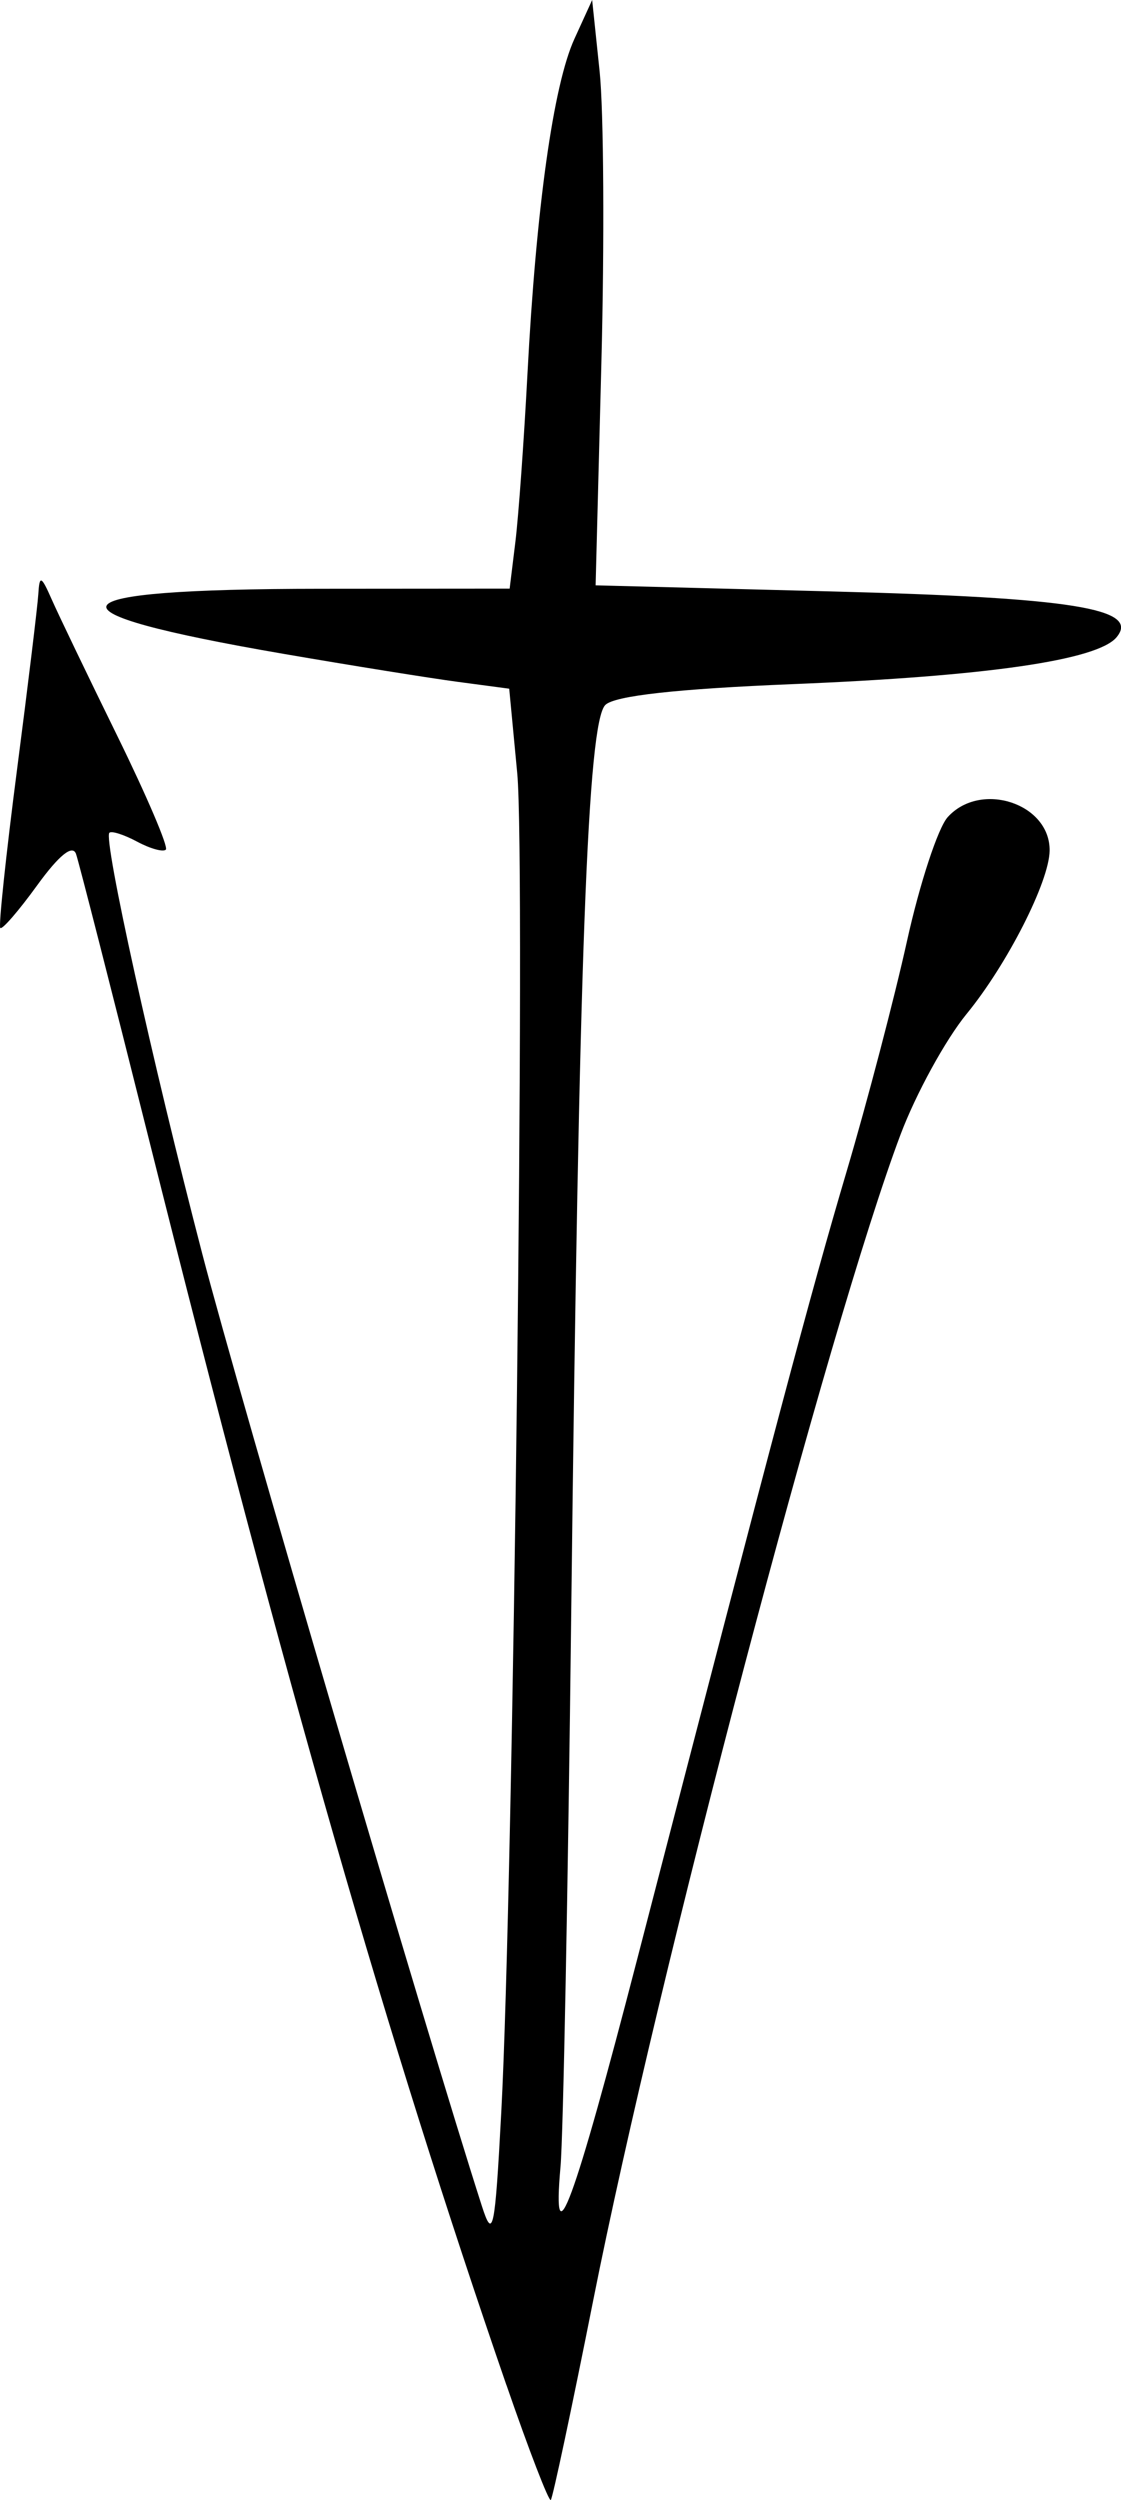 <?xml version="1.0" encoding="UTF-8" standalone="no"?>
<!-- Created with Inkscape (http://www.inkscape.org/) -->

<svg
   xmlns:dc="http://purl.org/dc/elements/1.1/"
   xmlns:cc="http://creativecommons.org/ns#"
   xmlns:rdf="http://www.w3.org/1999/02/22-rdf-syntax-ns#"
   xmlns:svg="http://www.w3.org/2000/svg"
   xmlns="http://www.w3.org/2000/svg"
   xmlns:sodipodi="http://sodipodi.sourceforge.net/DTD/sodipodi-0.dtd"
   xmlns:inkscape="http://www.inkscape.org/namespaces/inkscape"
   width="35.965mm"
   height="80.16mm"
   viewBox="0 0 35.965 80.16"
   version="1.1"
   id="svg8"
   inkscape:version="0.92.4 (5da689c313, 2019-01-14)"
   sodipodi:docname="logo_ba_1.svg">
  <defs
     id="defs2" />
  <sodipodi:namedview
     id="base"
     pagecolor="#ffffff"
     bordercolor="#666666"
     borderopacity="1.0"
     inkscape:pageopacity="0.0"
     inkscape:pageshadow="2"
     inkscape:zoom="1.4"
     inkscape:cx="75.320234"
     inkscape:cy="167.92066"
     inkscape:document-units="mm"
     inkscape:current-layer="layer1"
     showgrid="false"
     fit-margin-top="0"
     fit-margin-left="0"
     fit-margin-right="0"
     fit-margin-bottom="0"
     inkscape:window-width="1920"
     inkscape:window-height="1057"
     inkscape:window-x="-8"
     inkscape:window-y="-8"
     inkscape:window-maximized="1" />
  <g
     inkscape:label="Vrstva 1"
     inkscape:groupmode="layer"
     id="layer1"
     transform="translate(-130.5,-36.776)">
    <path
       style="fill:#000000;stroke-width:0.353"
       d="m 146.746,113.247 c -3.836,-11.117 -7.065,-22.362 -11.473,-39.959 -1.191,-4.754 -2.241,-8.862 -2.333,-9.129 -0.109,-0.316 -0.546,0.036 -1.247,1.003 -0.593,0.819 -1.126,1.434 -1.184,1.368 -0.058,-0.067 0.183,-2.344 0.535,-5.06 0.353,-2.716 0.661,-5.256 0.685,-5.644 0.038,-0.618 0.092,-0.596 0.433,0.176 0.214,0.485 1.16,2.452 2.102,4.371 0.942,1.919 1.643,3.559 1.557,3.645 -0.085,0.085 -0.5,-0.029 -0.921,-0.255 -0.421,-0.225 -0.822,-0.354 -0.891,-0.285 -0.199,0.199 1.381,7.355 2.984,13.514 1.179,4.531 7.201,25.026 8.966,30.515 0.357,1.11 0.42,0.806 0.623,-2.999 0.391,-7.326 0.783,-40.091 0.513,-42.933 l -0.258,-2.717 -1.647,-0.219 c -0.906,-0.121 -3.42,-0.524 -5.587,-0.897 -7.97,-1.371 -7.567,-2.08 1.184,-2.088 l 6.064,-0.005 0.184,-1.499 c 0.101,-0.825 0.275,-3.246 0.387,-5.38 0.279,-5.332 0.83,-9.266 1.507,-10.748 l 0.569,-1.246 0.24,2.293 c 0.132,1.261 0.157,5.484 0.055,9.384 l -0.184,7.091 7.551,0.195 c 7.753,0.2 9.927,0.549 9.163,1.469 -0.611,0.736 -4.16,1.25 -10.374,1.503 -3.728,0.152 -5.734,0.374 -6.029,0.669 -0.566,0.566 -0.847,8.038 -1.093,29.079 -0.103,8.828 -0.258,16.833 -0.344,17.788 -0.281,3.121 0.416,1.234 2.466,-6.676 4.437,-17.121 5.559,-21.336 6.71,-25.224 0.661,-2.231 1.534,-5.562 1.941,-7.402 0.407,-1.84 0.994,-3.625 1.305,-3.969 1.06,-1.172 3.29,-0.437 3.27,1.077 -0.013,0.994 -1.361,3.642 -2.66,5.229 -0.677,0.826 -1.633,2.57 -2.124,3.875 -2.292,6.088 -7.764,26.837 -9.858,37.373 -0.688,3.461 -1.301,6.343 -1.362,6.405 -0.061,0.061 -0.702,-1.598 -1.423,-3.687 z"
       id="path826"
       inkscape:connector-curvature="0"
       sodipodi:nodetypes="csccccccccccccssccssccccccccssscscsssccccsscc" />
  </g>
</svg>
